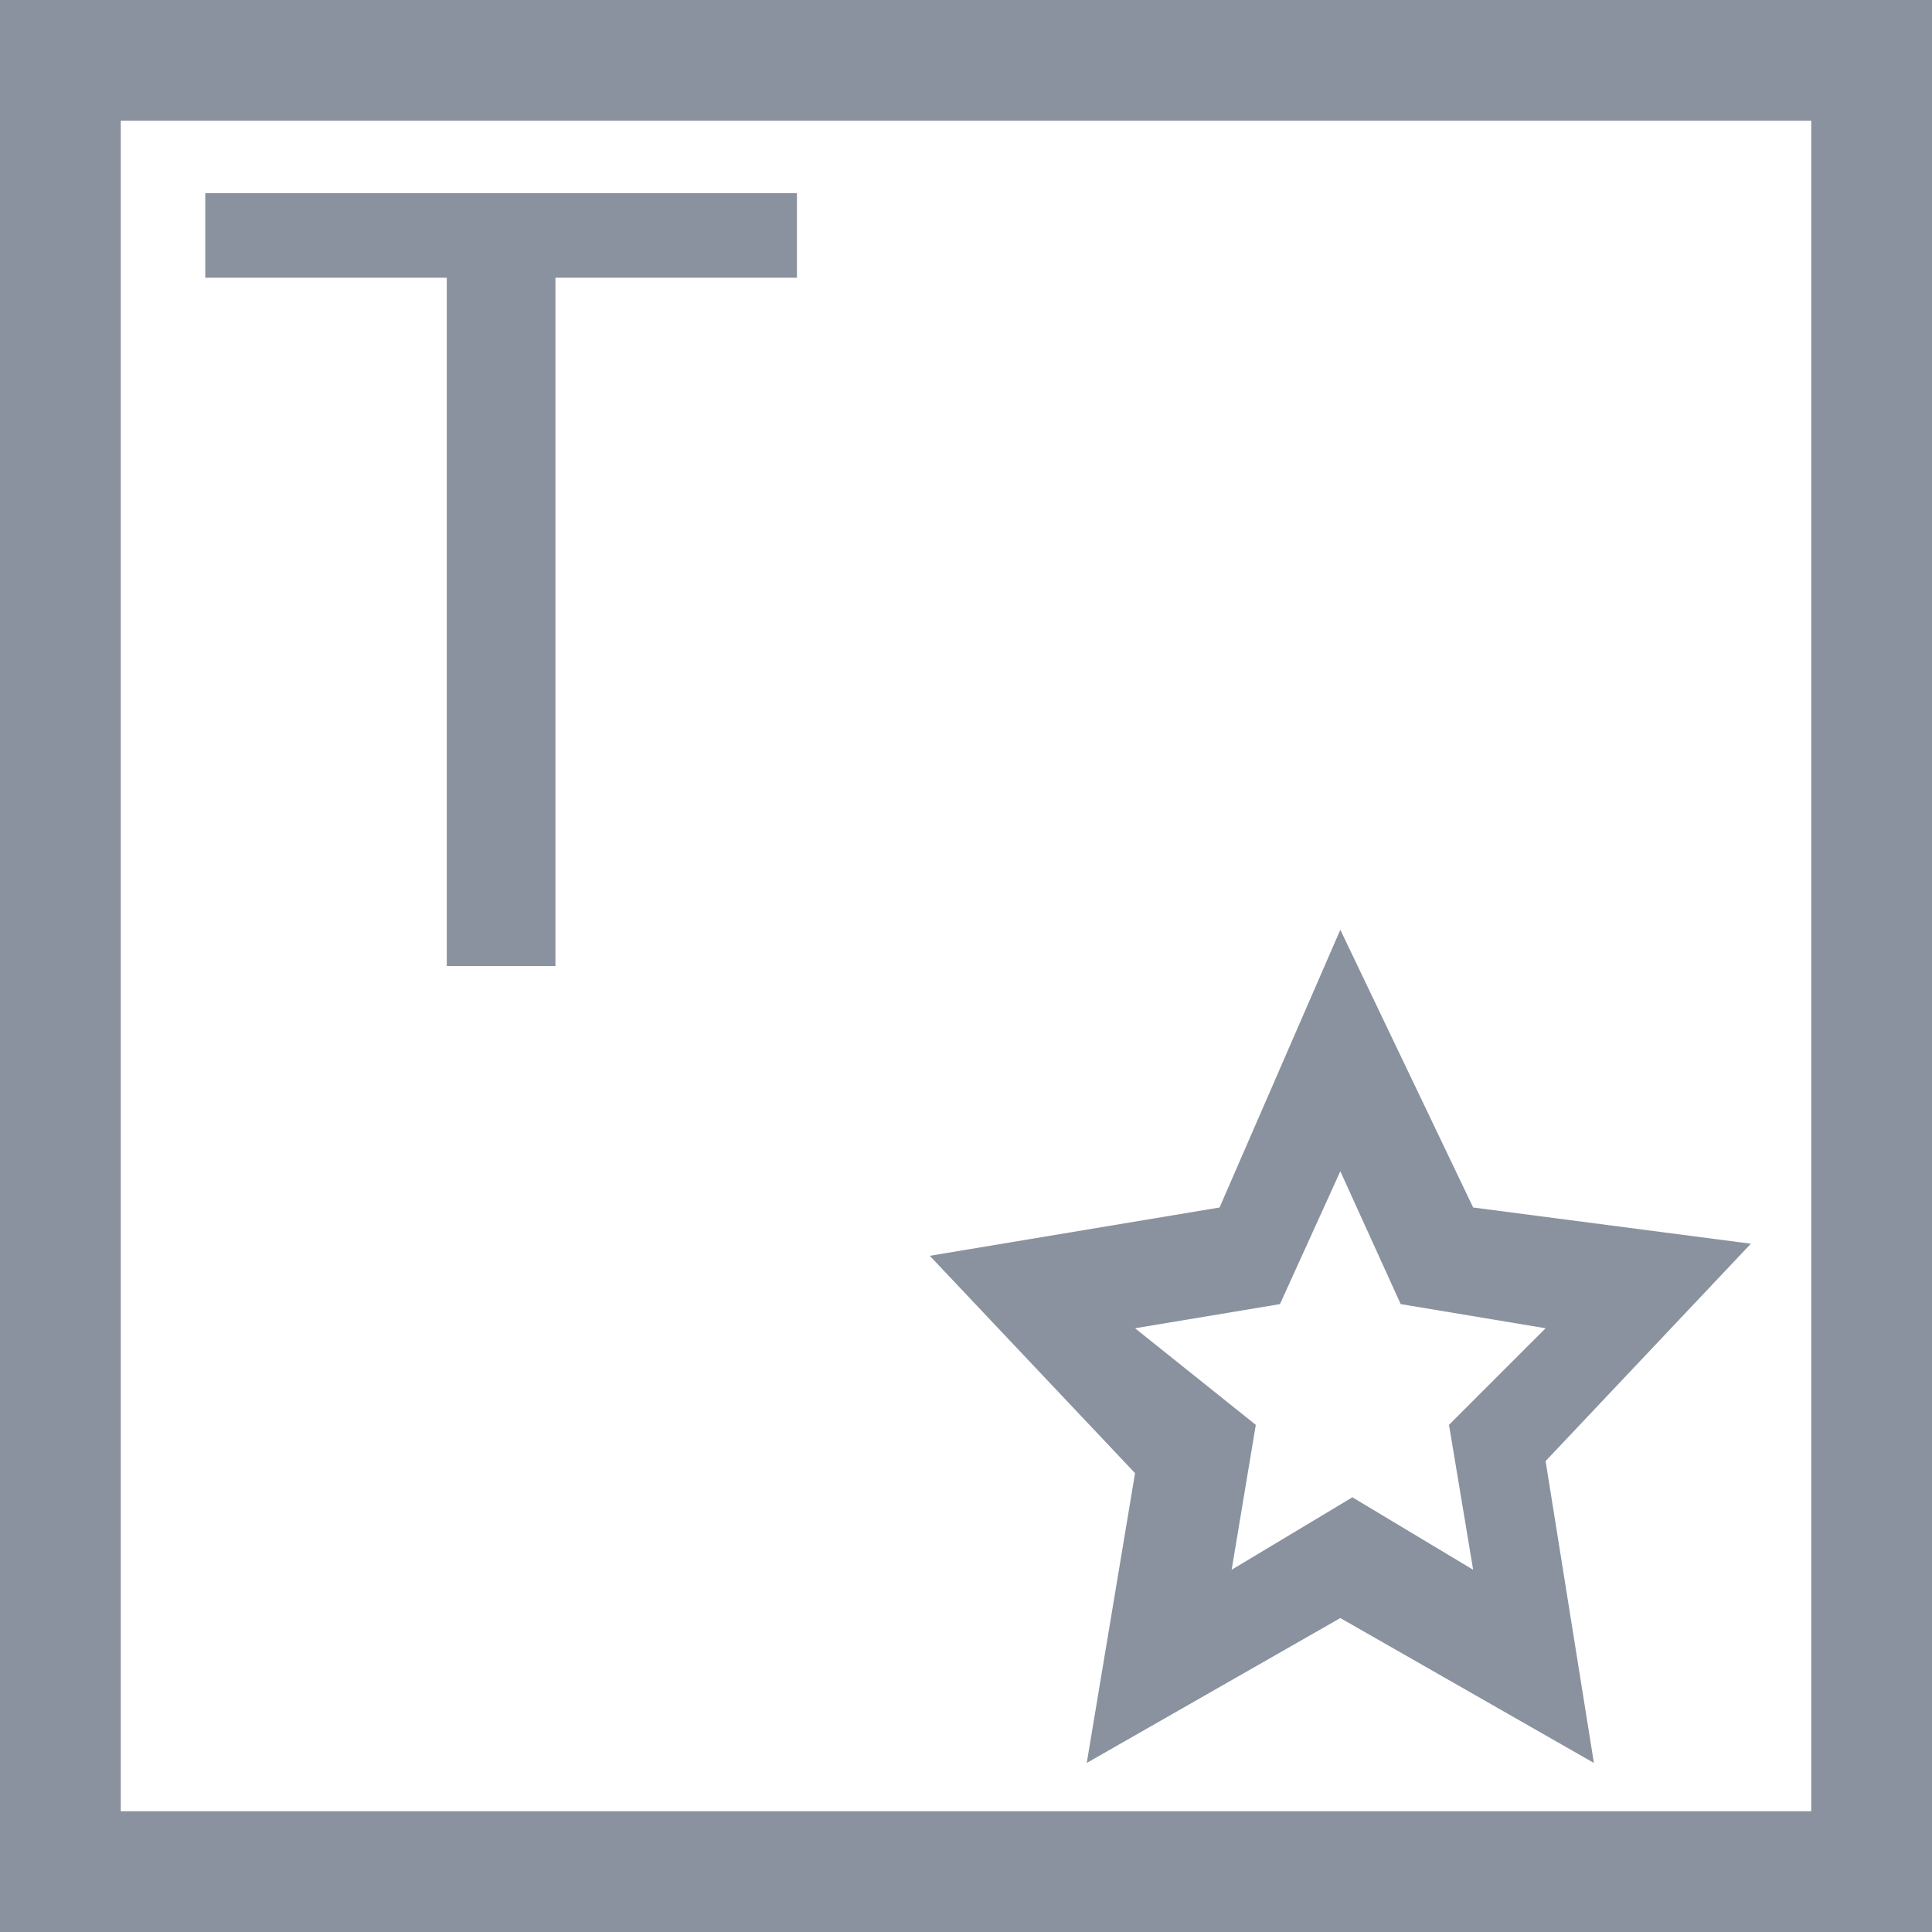 <?xml version="1.0" encoding="utf-8"?>
<!-- Generator: Adobe Illustrator 21.0.0, SVG Export Plug-In . SVG Version: 6.00 Build 0)  -->
<svg version="1.1" id="Слой_1" xmlns="http://www.w3.org/2000/svg" xmlns:xlink="http://www.w3.org/1999/xlink" x="0px" y="0px"
	 viewBox="0 0 16 16" style="enable-background:new 0 0 16 16;" xml:space="preserve">
<style type="text/css">
	.st0{fill:#89929E;}
</style>
<g>
	<path class="st0" d="M9,14.6l2.1-1.2l2.1,1.2l-0.4-2.5l1.7-1.8L12.2,10l-1.1-2.3L10.1,10l-2.4,0.4l1.7,1.8L9,14.6z M10.6,10.8
		l0.5-1.1l0.5,1.1l1.2,0.2L12,11.8l0.2,1.2l-1-0.6l-1,0.6l0.2-1.2L9.4,11L10.6,10.8z"/>
	<polygon class="st0" points="3.7,8 4.6,8 4.6,2.3 6.6,2.3 6.6,1.6 1.7,1.6 1.7,2.3 3.7,2.3 	"/>
	<path class="st0" d="M0,0v16h16V0H0z M15,15H1V1h14V15z"/>
</g>
</svg>
